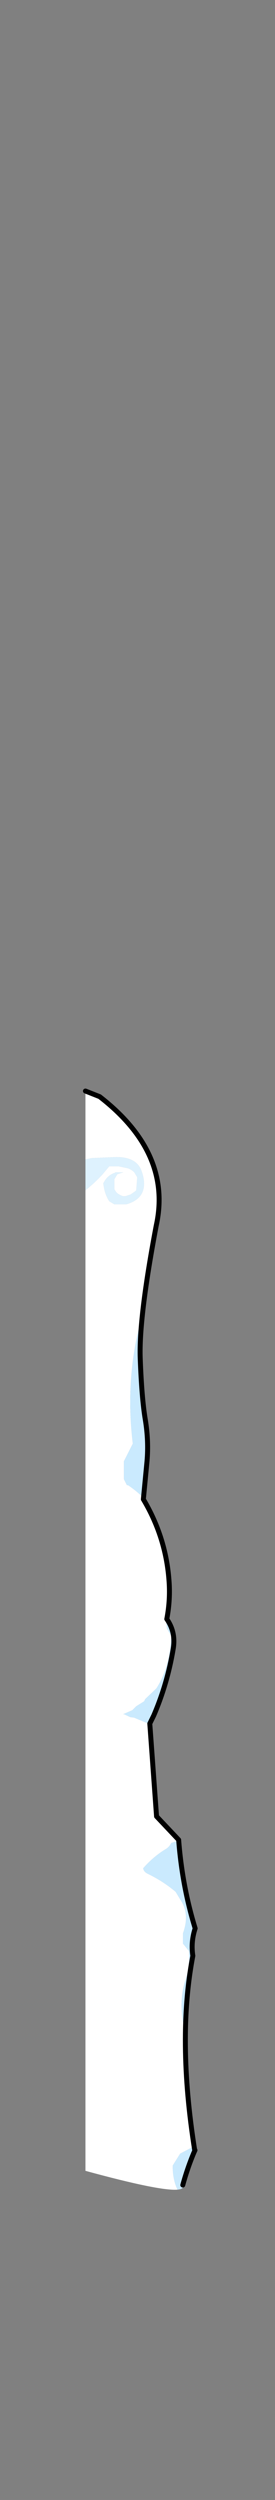 <?xml version="1.0" encoding="UTF-8" standalone="no"?>
<svg xmlns:ffdec="https://www.free-decompiler.com/flash" xmlns:xlink="http://www.w3.org/1999/xlink" ffdec:objectType="frame" height="756.85px" width="83.35px" xmlns="http://www.w3.org/2000/svg">
  <rect width="100%" height="100%" fill="#808080" stroke="none"/>
  <g transform="matrix(1.0, 0.0, 0.0, 1.0, 25.9, 99.2)">
    <use ffdec:characterId="518" height="333.4" transform="matrix(1.0, 0.0, 0.0, 1.0, -0.75, 230.35)" width="34.75" xlink:href="#shape0"/>
  </g>
  <defs>
    <g id="shape0" transform="matrix(1.0, 0.0, 0.0, 1.0, 17.35, 167.05)">
      <path d="M1.15 -138.3 Q1.15 -139.95 0.45 -141.95 -1.05 -146.45 -7.6 -146.3 L-14.65 -146.0 -16.6 -145.6 -16.6 -166.3 -12.3 -164.6 Q9.7 -147.55 4.85 -125.55 1.6 -108.5 0.55 -97.3 -0.3 -95.15 -0.75 -93.0 -4.35 -77.0 -2.25 -59.55 L-4.95 -54.2 -4.95 -48.8 -4.05 -47.0 -3.65 -46.95 Q-1.2 -45.3 1.0 -43.15 L0.95 -42.7 Q7.7 -31.35 8.7 -18.4 9.1 -13.45 8.4 -8.55 L7.65 -7.15 8.1 -3.55 9.4 -1.35 Q9.0 8.2 4.9 14.55 L1.5 17.8 1.2 18.45 -1.2 19.95 -2.4 21.15 -5.15 22.35 -4.8 22.4 -3.0 23.25 -1.85 23.4 2.1 25.05 2.4 25.7 2.65 25.7 2.7 26.45 3.05 26.9 4.95 53.3 11.3 60.05 10.75 60.9 9.4 61.35 Q8.8 62.6 7.65 63.25 3.95 65.5 0.9 69.0 1.05 70.05 2.25 70.65 7.0 72.95 10.75 76.15 L12.1 78.4 Q15.15 82.75 12.95 88.7 L12.95 91.8 14.75 94.05 Q15.05 98.9 13.8 102.55 11.8 108.35 12.95 115.55 L13.75 117.15 Q13.3 133.7 16.35 153.15 L12.1 155.4 9.85 159.0 9.85 159.45 Q9.9 163.4 11.3 166.3 5.9 166.75 -16.6 160.6 L-16.6 -136.25 Q-13.85 -138.45 -11.45 -141.05 L-9.4 -143.5 -8.45 -143.5 -6.5 -143.5 -6.25 -143.45 -3.65 -142.9 Q-2.55 -142.45 -1.8 -141.7 L-0.9 -140.2 -1.2 -136.25 -1.5 -135.95 -2.95 -134.95 -4.55 -134.45 -5.15 -134.45 Q-6.2 -134.75 -7.0 -135.4 L-7.25 -135.65 -7.85 -136.55 -7.85 -139.6 -6.95 -141.1 -5.15 -141.7 -7.55 -141.7 -7.6 -141.55 Q-9.5 -141.0 -10.7 -139.2 L-11.2 -138.35 -11.0 -137.15 Q-10.6 -134.85 -9.4 -132.95 L-7.85 -132.0 -4.25 -132.0 Q1.2 -133.55 1.15 -138.3" fill="#ffffff" fill-rule="evenodd" stroke="none"/>
      <path d="M1.15 -138.3 Q1.2 -133.55 -4.25 -132.0 L-7.85 -132.0 -9.4 -132.95 Q-10.6 -134.85 -11.0 -137.15 L-11.2 -138.35 -10.7 -139.2 Q-9.5 -141.0 -7.6 -141.55 L-7.55 -141.7 -5.15 -141.7 -6.95 -141.1 -7.85 -139.6 -7.85 -136.55 -7.25 -135.65 -7.0 -135.4 Q-6.2 -134.75 -5.15 -134.45 L-4.55 -134.45 -2.95 -134.95 -1.5 -135.95 -1.2 -136.25 -0.9 -140.2 -1.8 -141.7 Q-2.55 -142.45 -3.65 -142.9 L-6.25 -143.45 -6.5 -143.5 -8.45 -143.5 -9.4 -143.5 -11.45 -141.05 Q-13.85 -138.45 -16.6 -136.25 L-16.6 -145.6 -14.65 -146.0 -7.6 -146.3 Q-1.05 -146.45 0.45 -141.95 1.15 -139.95 1.15 -138.3" fill="#def2fe" fill-rule="evenodd" stroke="none"/>
      <path d="M1.55 -66.75 Q2.6 -60.3 2.05 -54.15 L1.0 -43.15 Q-1.2 -45.3 -3.65 -46.95 L-4.05 -47.0 -4.95 -48.8 -4.95 -54.2 -2.25 -59.55 Q-4.35 -77.0 -0.75 -93.0 -0.3 -95.15 0.55 -97.3 -0.2 -90.1 0.0 -85.35 0.45 -73.2 1.55 -66.75 M8.1 -3.55 L7.65 -7.15 8.4 -8.55 8.05 -6.45 Q10.85 -2.45 10.0 2.55 9.35 6.5 8.35 10.35 6.9 15.85 4.85 21.05 L4.1 22.75 3.25 24.55 2.9 25.2 3.05 26.9 2.7 26.45 2.65 25.7 2.4 25.7 2.1 25.05 -1.85 23.4 -3.0 23.25 -4.8 22.4 -5.15 22.35 -2.4 21.15 -1.2 19.95 1.2 18.45 1.5 17.8 4.9 14.55 Q9.0 8.2 9.4 -1.35 L8.1 -3.55 M11.65 60.4 Q12.7 74.3 16.65 87.2 15.3 91.35 15.95 95.5 14.0 105.6 13.75 117.15 L12.95 115.55 Q11.8 108.35 13.8 102.55 15.05 98.9 14.75 94.05 L12.95 91.8 12.95 88.7 Q15.15 82.75 12.1 78.4 L10.75 76.15 Q7.0 72.95 2.25 70.65 1.05 70.05 0.9 69.0 3.95 65.5 7.65 63.25 8.8 62.6 9.4 61.35 L10.75 60.9 11.3 60.05 11.65 60.4 M16.35 153.15 L16.5 154.3 16.6 154.35 16.2 155.25 Q14.25 159.95 12.9 164.9 13.45 166.1 11.3 166.3 9.9 163.4 9.85 159.45 L9.85 159.0 12.1 155.4 16.35 153.15" fill="#caeafe" fill-rule="evenodd" stroke="none"/>
      <path d="M-16.6 -166.3 L-12.3 -164.6 Q9.7 -147.55 4.85 -125.55 -0.45 -97.5 0.0 -85.35 0.45 -73.2 1.55 -66.75 2.6 -60.3 2.05 -54.15 L0.95 -42.7 Q7.7 -31.35 8.7 -18.4 9.2 -12.4 8.05 -6.45 10.85 -2.45 10.0 2.55 8.25 13.1 4.1 22.75 L2.9 25.2 4.95 53.3 11.65 60.4 Q12.7 74.3 16.65 87.2 15.3 91.35 15.95 95.5 11.15 120.55 16.5 154.3 L16.6 154.35 16.2 155.25 Q14.25 159.95 12.9 164.9" fill="none" stroke="#000000" stroke-linecap="round" stroke-linejoin="round" stroke-width="1.5"/>
    </g>
  </defs>
</svg>
